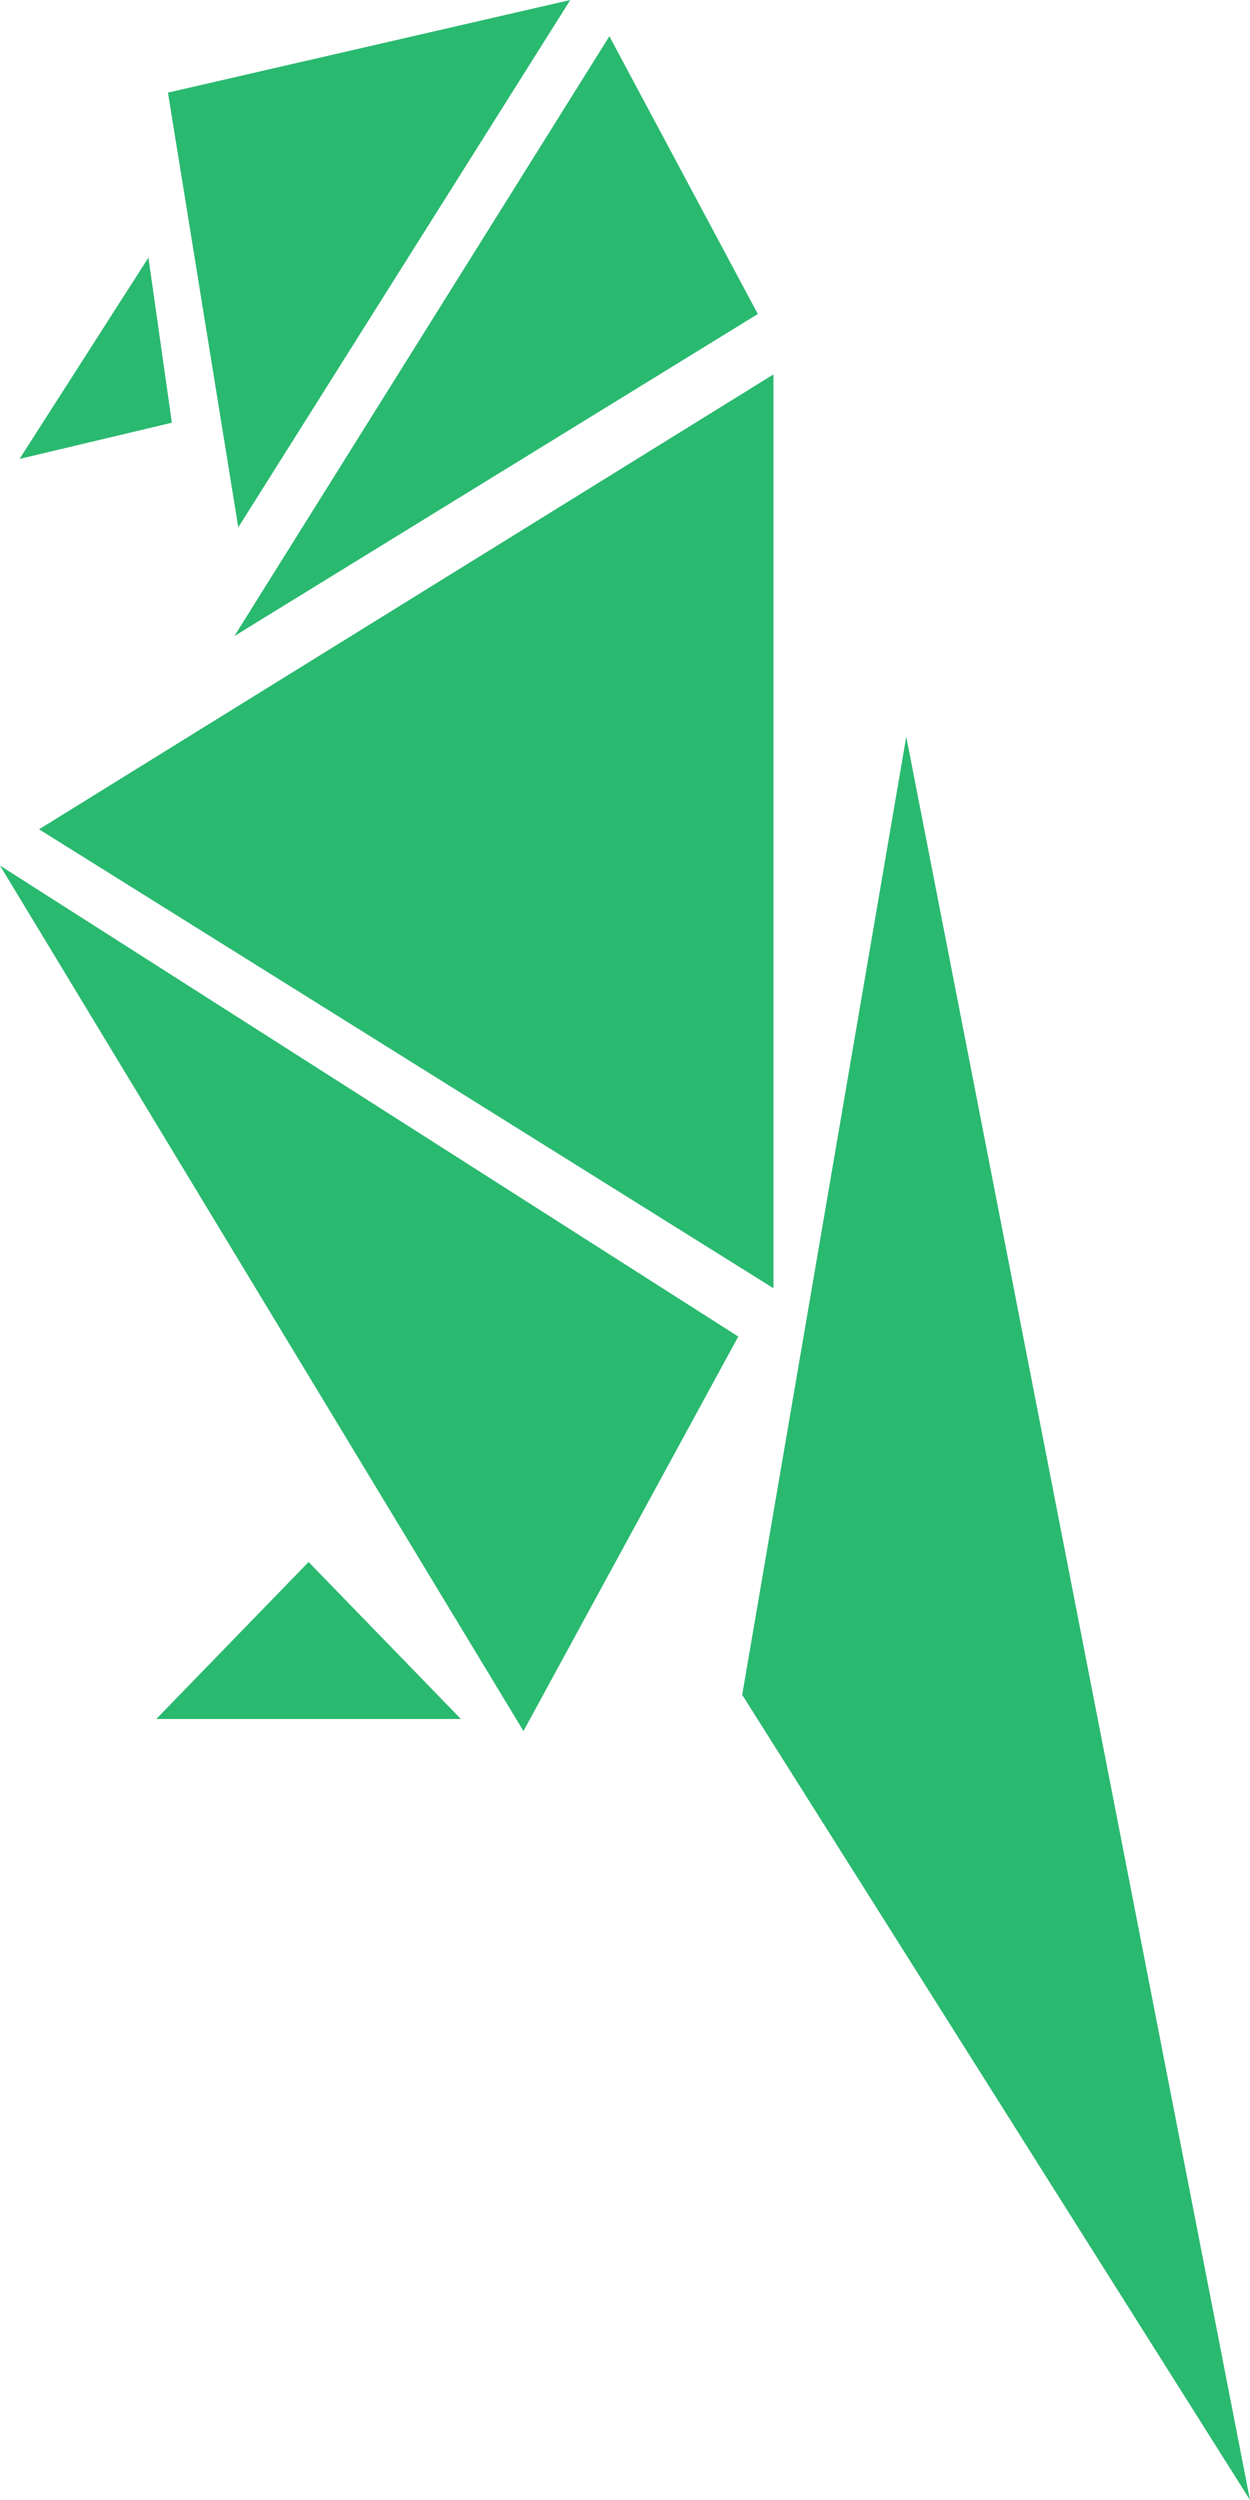 <svg width="34" height="68" viewBox="0 0 34 68" fill="none" xmlns="http://www.w3.org/2000/svg">
<g clip-path="url(#clip0)">
<path d="M14.238 47.085L20.081 36.354L0 23.543L14.238 47.085Z" fill="#29B96F"/>
<path d="M1.062 22.557L21.038 35.04V10.184L1.062 22.557Z" fill="#29B96F"/>
<path d="M20.188 46.1L34 68L24.65 20.039L20.188 46.1Z" fill="#29B96F"/>
<path d="M15.512 0L4.568 2.519L6.481 14.345L15.512 0Z" fill="#29B96F"/>
<path d="M0.531 12.483L4.675 11.498L4.037 7.008L0.531 12.483Z" fill="#29B96F"/>
<path d="M4.25 46.757L8.394 42.486L12.537 46.757H4.25Z" fill="#29B96F"/>
<path d="M6.375 17.301L20.613 8.541L16.575 0.986L6.375 17.301Z" fill="#29B96F"/>
</g>
<defs>
<clipPath id="clip0">
<rect width="34" height="68" fill="white"/>
</clipPath>
</defs>
</svg>
